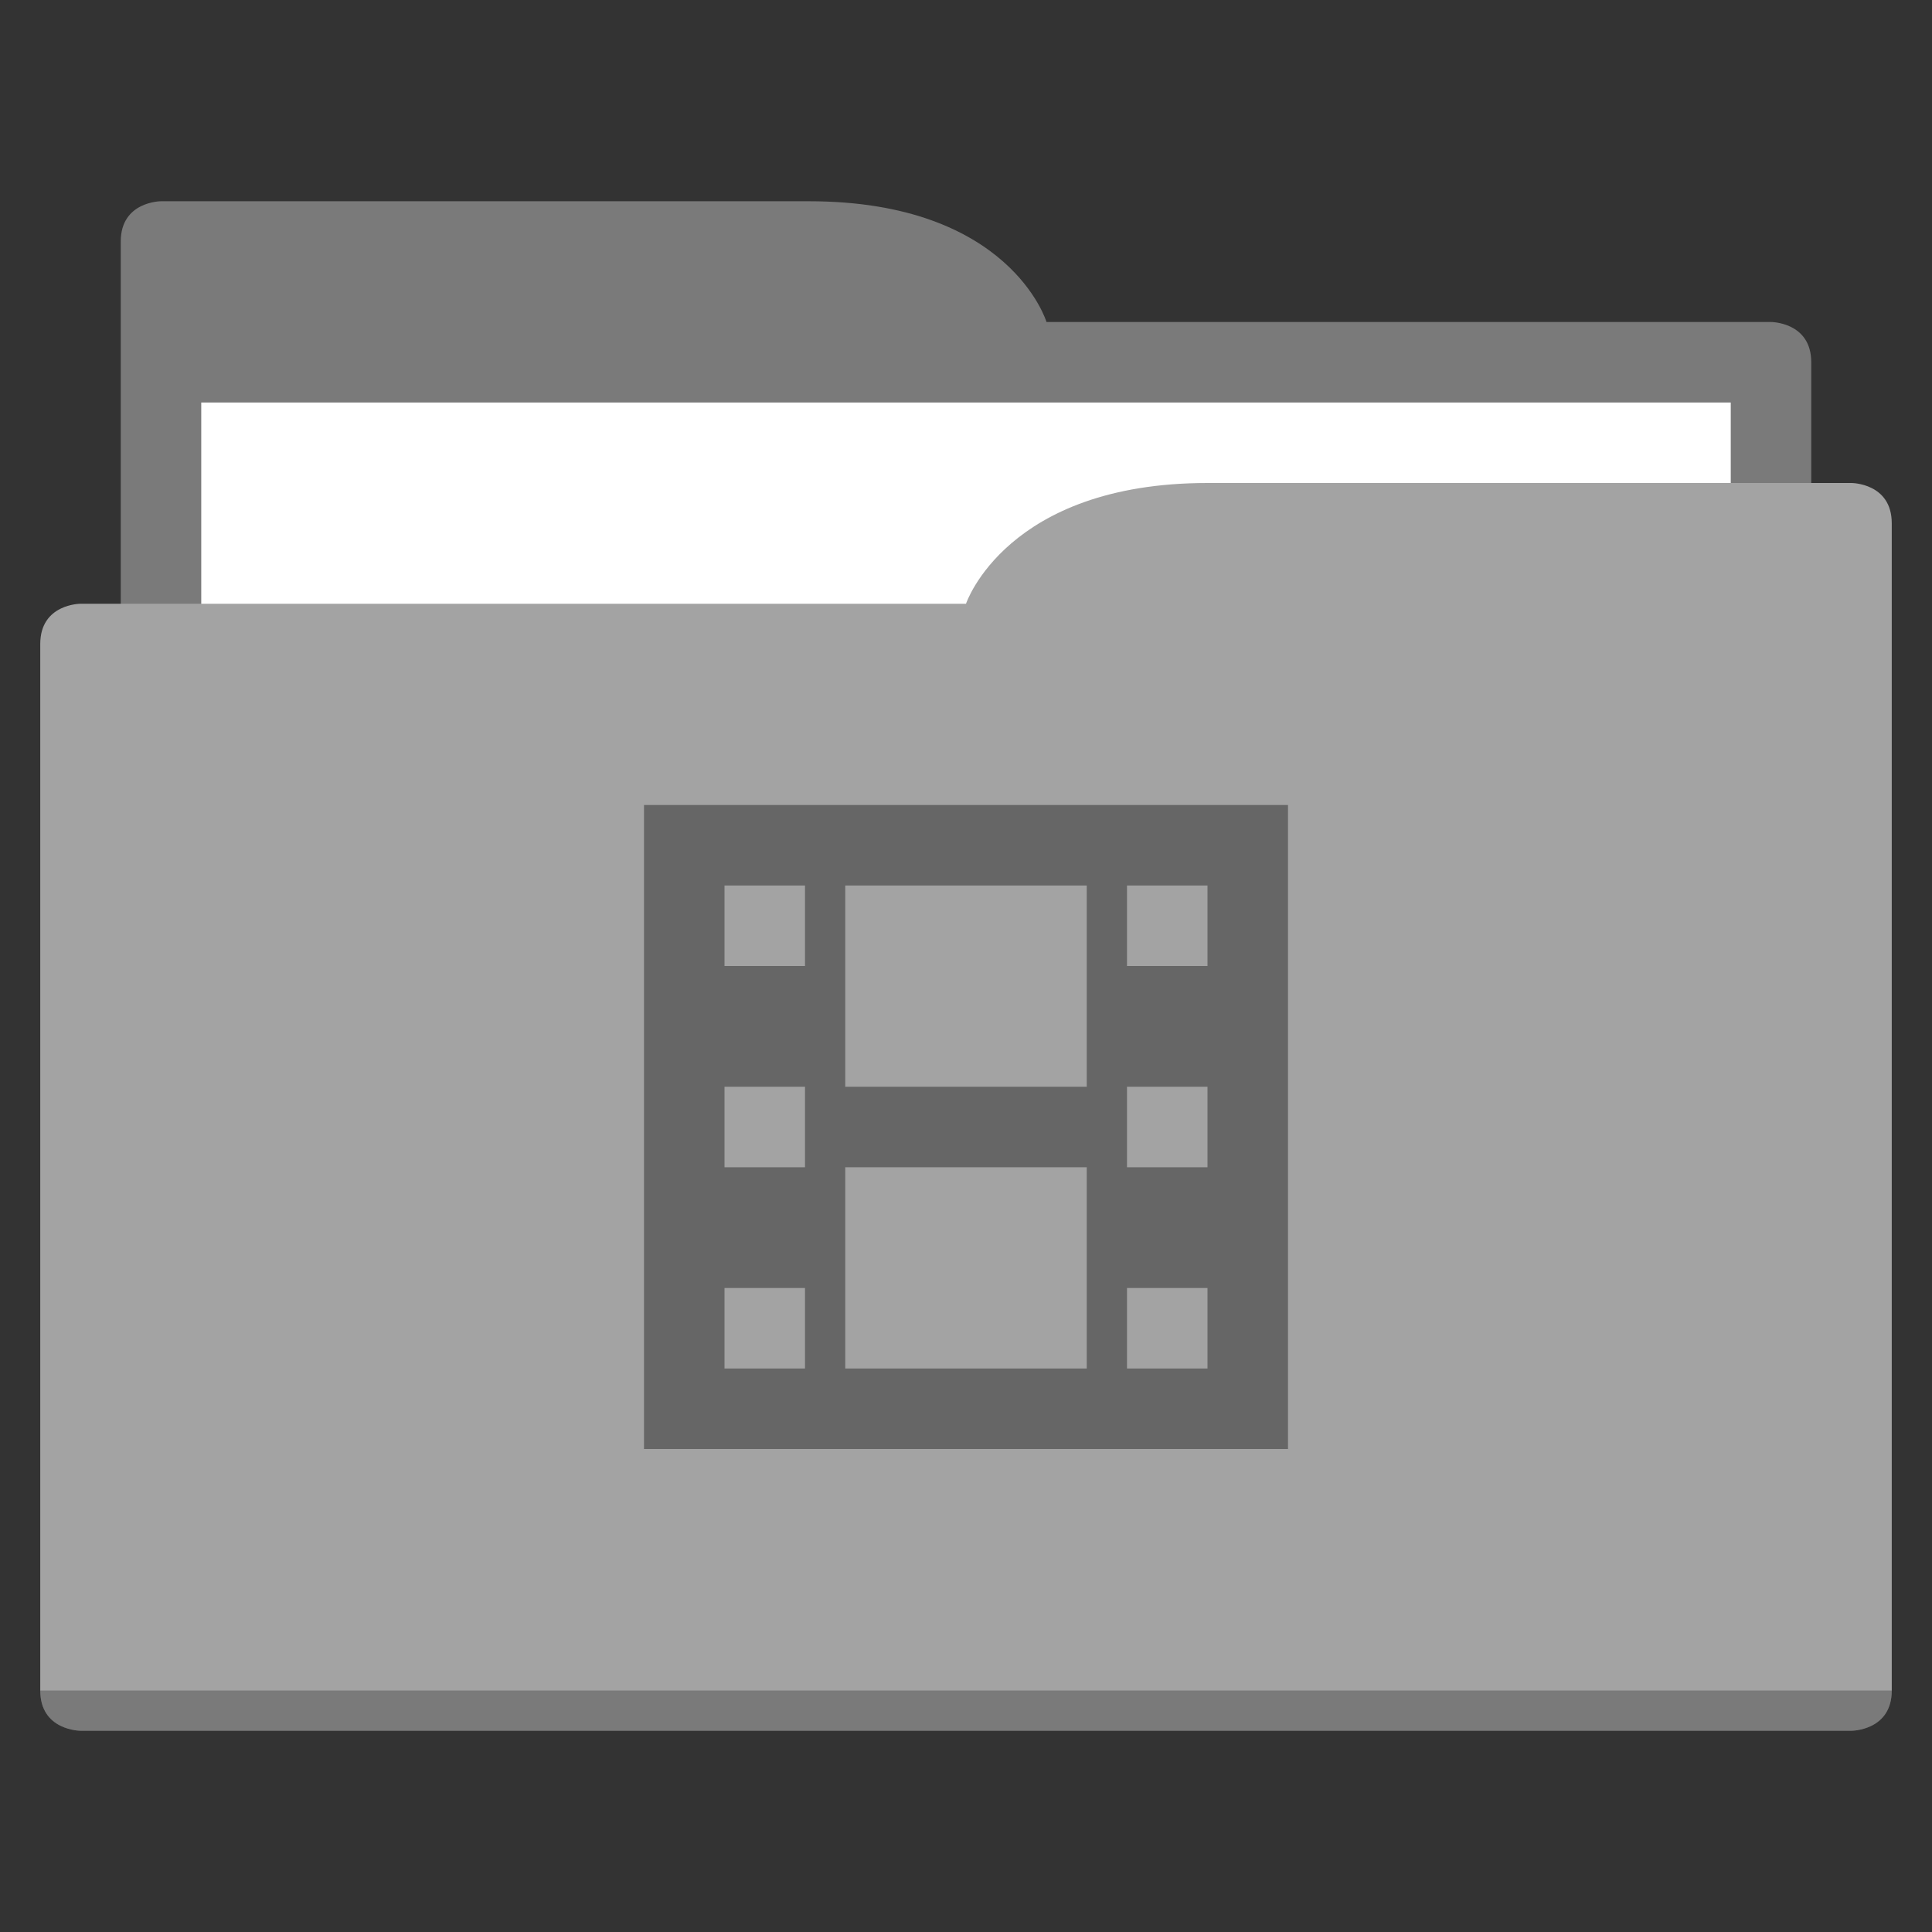 <?xml version="1.0" encoding="UTF-8" standalone="no"?>
<!-- Created with Inkscape (http://www.inkscape.org/) -->

<svg
   xmlns:dc="http://purl.org/dc/elements/1.1/"
   xmlns:cc="http://creativecommons.org/ns#"
   xmlns:rdf="http://www.w3.org/1999/02/22-rdf-syntax-ns#"
   xmlns:svg="http://www.w3.org/2000/svg"
   xmlns="http://www.w3.org/2000/svg"
   xmlns:sodipodi="http://sodipodi.sourceforge.net/DTD/sodipodi-0.dtd"
   xmlns:inkscape="http://www.inkscape.org/namespaces/inkscape"
   width="48"
   height="48"
   id="svg5453"
   version="1.1"
   inkscape:version="0.48.5 r10040"
   sodipodi:docname="folder-videos.svg"
   viewBox="0 0 48 48">
  <rect x="0" y="0" width="48" height="48" fill="#333333" stroke="none"/>
  <sodipodi:namedview
     id="base"
     pagecolor="#ffffff"
     bordercolor="#666666"
     borderopacity="1.0"
     inkscape:pageopacity="0"
     inkscape:pageshadow="2"
     inkscape:zoom="16.000001"
     inkscape:cx="-9.2767536"
     inkscape:cy="22.660426"
     inkscape:document-units="px"
     inkscape:current-layer="layer1"
     showgrid="true"
     fit-margin-top="0"
     fit-margin-left="0"
     fit-margin-right="0"
     fit-margin-bottom="0"
     inkscape:window-width="1440"
     inkscape:window-height="808"
     inkscape:window-x="0"
     inkscape:window-y="28"
     inkscape:window-maximized="1"
     inkscape:showpageshadow="false"
     borderlayer="true"
     showguides="true">
    <inkscape:grid
       originy="-8"
       originx="-8"
       id="grid4115"
       type="xygrid" />
    <sodipodi:guide
       id="guide4157"
       orientation="38,0"
       position="5,43" />
    <sodipodi:guide
       id="guide4159"
       orientation="0,38"
       position="5,5" />
    <sodipodi:guide
       id="guide4161"
       orientation="-38,0"
       position="43,5" />
    <sodipodi:guide
       id="guide4163"
       orientation="0,-38"
       position="43,43" />
    <sodipodi:guide
       id="guide4165"
       orientation="48,0"
       position="0,48" />
    <sodipodi:guide
       id="guide4167"
       orientation="0,48"
       position="0,3.0517578e-05" />
    <sodipodi:guide
       id="guide4169"
       orientation="-48,0"
       position="48,3.0517578e-05" />
    <sodipodi:guide
       id="guide4171"
       orientation="0,-48"
       position="48,48" />
    <sodipodi:guide
       id="guide4166"
       orientation="22,0"
       position="14,29" />
    <sodipodi:guide
       id="guide4168"
       orientation="0,22"
       position="34,10" />
    <sodipodi:guide
       id="guide4170"
       orientation="-22,0"
       position="34,13" />
    <sodipodi:guide
       id="guide4172"
       orientation="0,-22"
       position="14,30" />
    <sodipodi:guide
       id="guide4174"
       orientation="16,0"
       position="16,28" />
    <sodipodi:guide
       id="guide4176"
       orientation="0,16"
       position="16,12" />
    <sodipodi:guide
       id="guide4178"
       orientation="-16,0"
       position="32,12" />
    <sodipodi:guide
       id="guide4180"
       orientation="0,-16"
       position="32,28" />
    <sodipodi:guide
       id="guide4208"
       orientation="8,0"
       position="16,28" />
    <sodipodi:guide
       id="guide4210"
       orientation="0,8"
       position="20,20" />
    <sodipodi:guide
       id="guide4212"
       orientation="-8,0"
       position="24,20" />
    <sodipodi:guide
       id="guide4214"
       orientation="0,-8"
       position="24,28" />
  </sodipodi:namedview>
  <defs
     id="defs5455" />
  <g
     transform="translate(-392.571,-491.798)"
     id="layer1"
     inkscape:groupmode="layer"
     inkscape:label="Capa 1">
    <path
       sodipodi:nodetypes="sccscsccscccscs"
       inkscape:connector-curvature="0"
       style="opacity:1;fill:#7a7a7a;fill-opacity:1;stroke:none;stroke-width:3.567px;stroke-linecap:butt;stroke-linejoin:miter;stroke-miterlimit:4;stroke-dasharray:none;stroke-dashoffset:0;stroke-opacity:1"
       d="m 412.671,496.798 c 5,0 5.9,3 5.9,3 l 18,0 c 0,0 1,0 1,1 l 0,2 0,25 c 0,1 -1,1 -1,1 l -40,0 c 0,0 -1,0 -1,-1 l 0,-24 0,-2 0,-1 0,-3 c 0,-1 1,-1 1,-1 z"
       id="folderTab" />
    <path
       id="folderPaper"
       d="m 397.571,501.798 38,0 0,25 -38,0 z"
       style="opacity:1;fill:#ffffff;fill-opacity:1;stroke:none;stroke-width:3.567px;stroke-linecap:butt;stroke-linejoin:miter;stroke-miterlimit:4;stroke-dasharray:none;stroke-dashoffset:0;stroke-opacity:1" />
    <path
       sodipodi:nodetypes="sccscsccscccscs"
       inkscape:connector-curvature="0"
       transform="translate(392.571,491.798)"
       id="folderFront"
       d="m 30,12 c -5,0 -6,3 -6,3 L 2,15 c 0,0 -1,0 -1,1 l 0,2 0,24 c 0,1 1,1 1,1 l 44,0 c 0,0 1,0 1,-1 l 0,-24 0,-2 0,-1 0,-2 c 0,-1 -1,-1 -1,-1 z"
       style="opacity:1;fill:#a3a3a3;fill-opacity:1;stroke:none;stroke-width:3.567px;stroke-linecap:butt;stroke-linejoin:miter;stroke-miterlimit:4;stroke-dasharray:none;stroke-dashoffset:0;stroke-opacity:1" />
    <path
       inkscape:connector-curvature="0"
       id="folderShadow"
       transform="translate(392.571,491.798)"
       d="m 1,42 c 0,1 1,1 1,1 l 44,0 c 0,0 1,0 1,-1 L 1,42 Z"
       style="opacity:0.25;fill:#000000;fill-opacity:1;stroke:none;stroke-width:3.567px;stroke-linecap:butt;stroke-linejoin:miter;stroke-miterlimit:4;stroke-dasharray:none;stroke-dashoffset:0;stroke-opacity:1" />
    <rect
       y="491.798"
       x="385.571"
       height="5"
       width="5"
       id="Color_A"
       style="color:#000000;clip-rule:nonzero;display:inline;overflow:visible;visibility:visible;opacity:1;isolation:auto;mix-blend-mode:normal;color-interpolation:sRGB;color-interpolation-filters:linearRGB;solid-color:#000000;solid-opacity:1;fill:#7a7a7a;fill-opacity:1;fill-rule:nonzero;stroke:none;stroke-width:1;stroke-linecap:butt;stroke-linejoin:miter;stroke-miterlimit:4;stroke-dasharray:none;stroke-dashoffset:0;stroke-opacity:1;color-rendering:auto;image-rendering:auto;shape-rendering:auto;text-rendering:auto;enable-background:accumulate" />
    <rect
       y="499.798"
       x="385.571"
       height="5"
       width="5"
       id="Color_B"
       style="color:#000000;clip-rule:nonzero;display:inline;overflow:visible;visibility:visible;opacity:1;isolation:auto;mix-blend-mode:normal;color-interpolation:sRGB;color-interpolation-filters:linearRGB;solid-color:#000000;solid-opacity:1;fill:#a3a3a3;fill-opacity:1;fill-rule:nonzero;stroke:none;stroke-width:1;stroke-linecap:butt;stroke-linejoin:miter;stroke-miterlimit:4;stroke-dasharray:none;stroke-dashoffset:0;stroke-opacity:1;color-rendering:auto;image-rendering:auto;shape-rendering:auto;text-rendering:auto;enable-background:accumulate" />
    <rect
       y="507.798"
       x="385.571"
       height="5"
       width="5"
       id="rect4157-8"
       style="color:#000000;clip-rule:nonzero;display:inline;overflow:visible;visibility:visible;opacity:1;isolation:auto;mix-blend-mode:normal;color-interpolation:sRGB;color-interpolation-filters:linearRGB;solid-color:#000000;solid-opacity:1;fill:#666666;fill-opacity:1;fill-rule:nonzero;stroke:none;stroke-width:1;stroke-linecap:butt;stroke-linejoin:miter;stroke-miterlimit:4;stroke-dasharray:none;stroke-dashoffset:0;stroke-opacity:1;color-rendering:auto;image-rendering:auto;shape-rendering:auto;text-rendering:auto;enable-background:accumulate" />
    <path
       id="rect4241"
       transform="translate(392.571,491.798)"
       d="M 16 20 L 16 36 L 32 36 L 32 20 L 16 20 z M 18 22 L 20 22 L 20 24 L 18 24 L 18 22 z M 21 22 L 27 22 L 27 27 L 21 27 L 21 22 z M 28 22 L 30 22 L 30 24 L 28 24 L 28 22 z M 18 27 L 20 27 L 20 29 L 18 29 L 18 27 z M 28 27 L 30 27 L 30 29 L 28 29 L 28 27 z M 21 29 L 27 29 L 27 34 L 21 34 L 21 29 z M 18 32 L 20 32 L 20 34 L 18 34 L 18 32 z M 28 32 L 30 32 L 30 34 L 28 34 L 28 32 z "
       style="opacity:1;fill:#666666;fill-opacity:1;stroke:none" />
  </g>
</svg>
